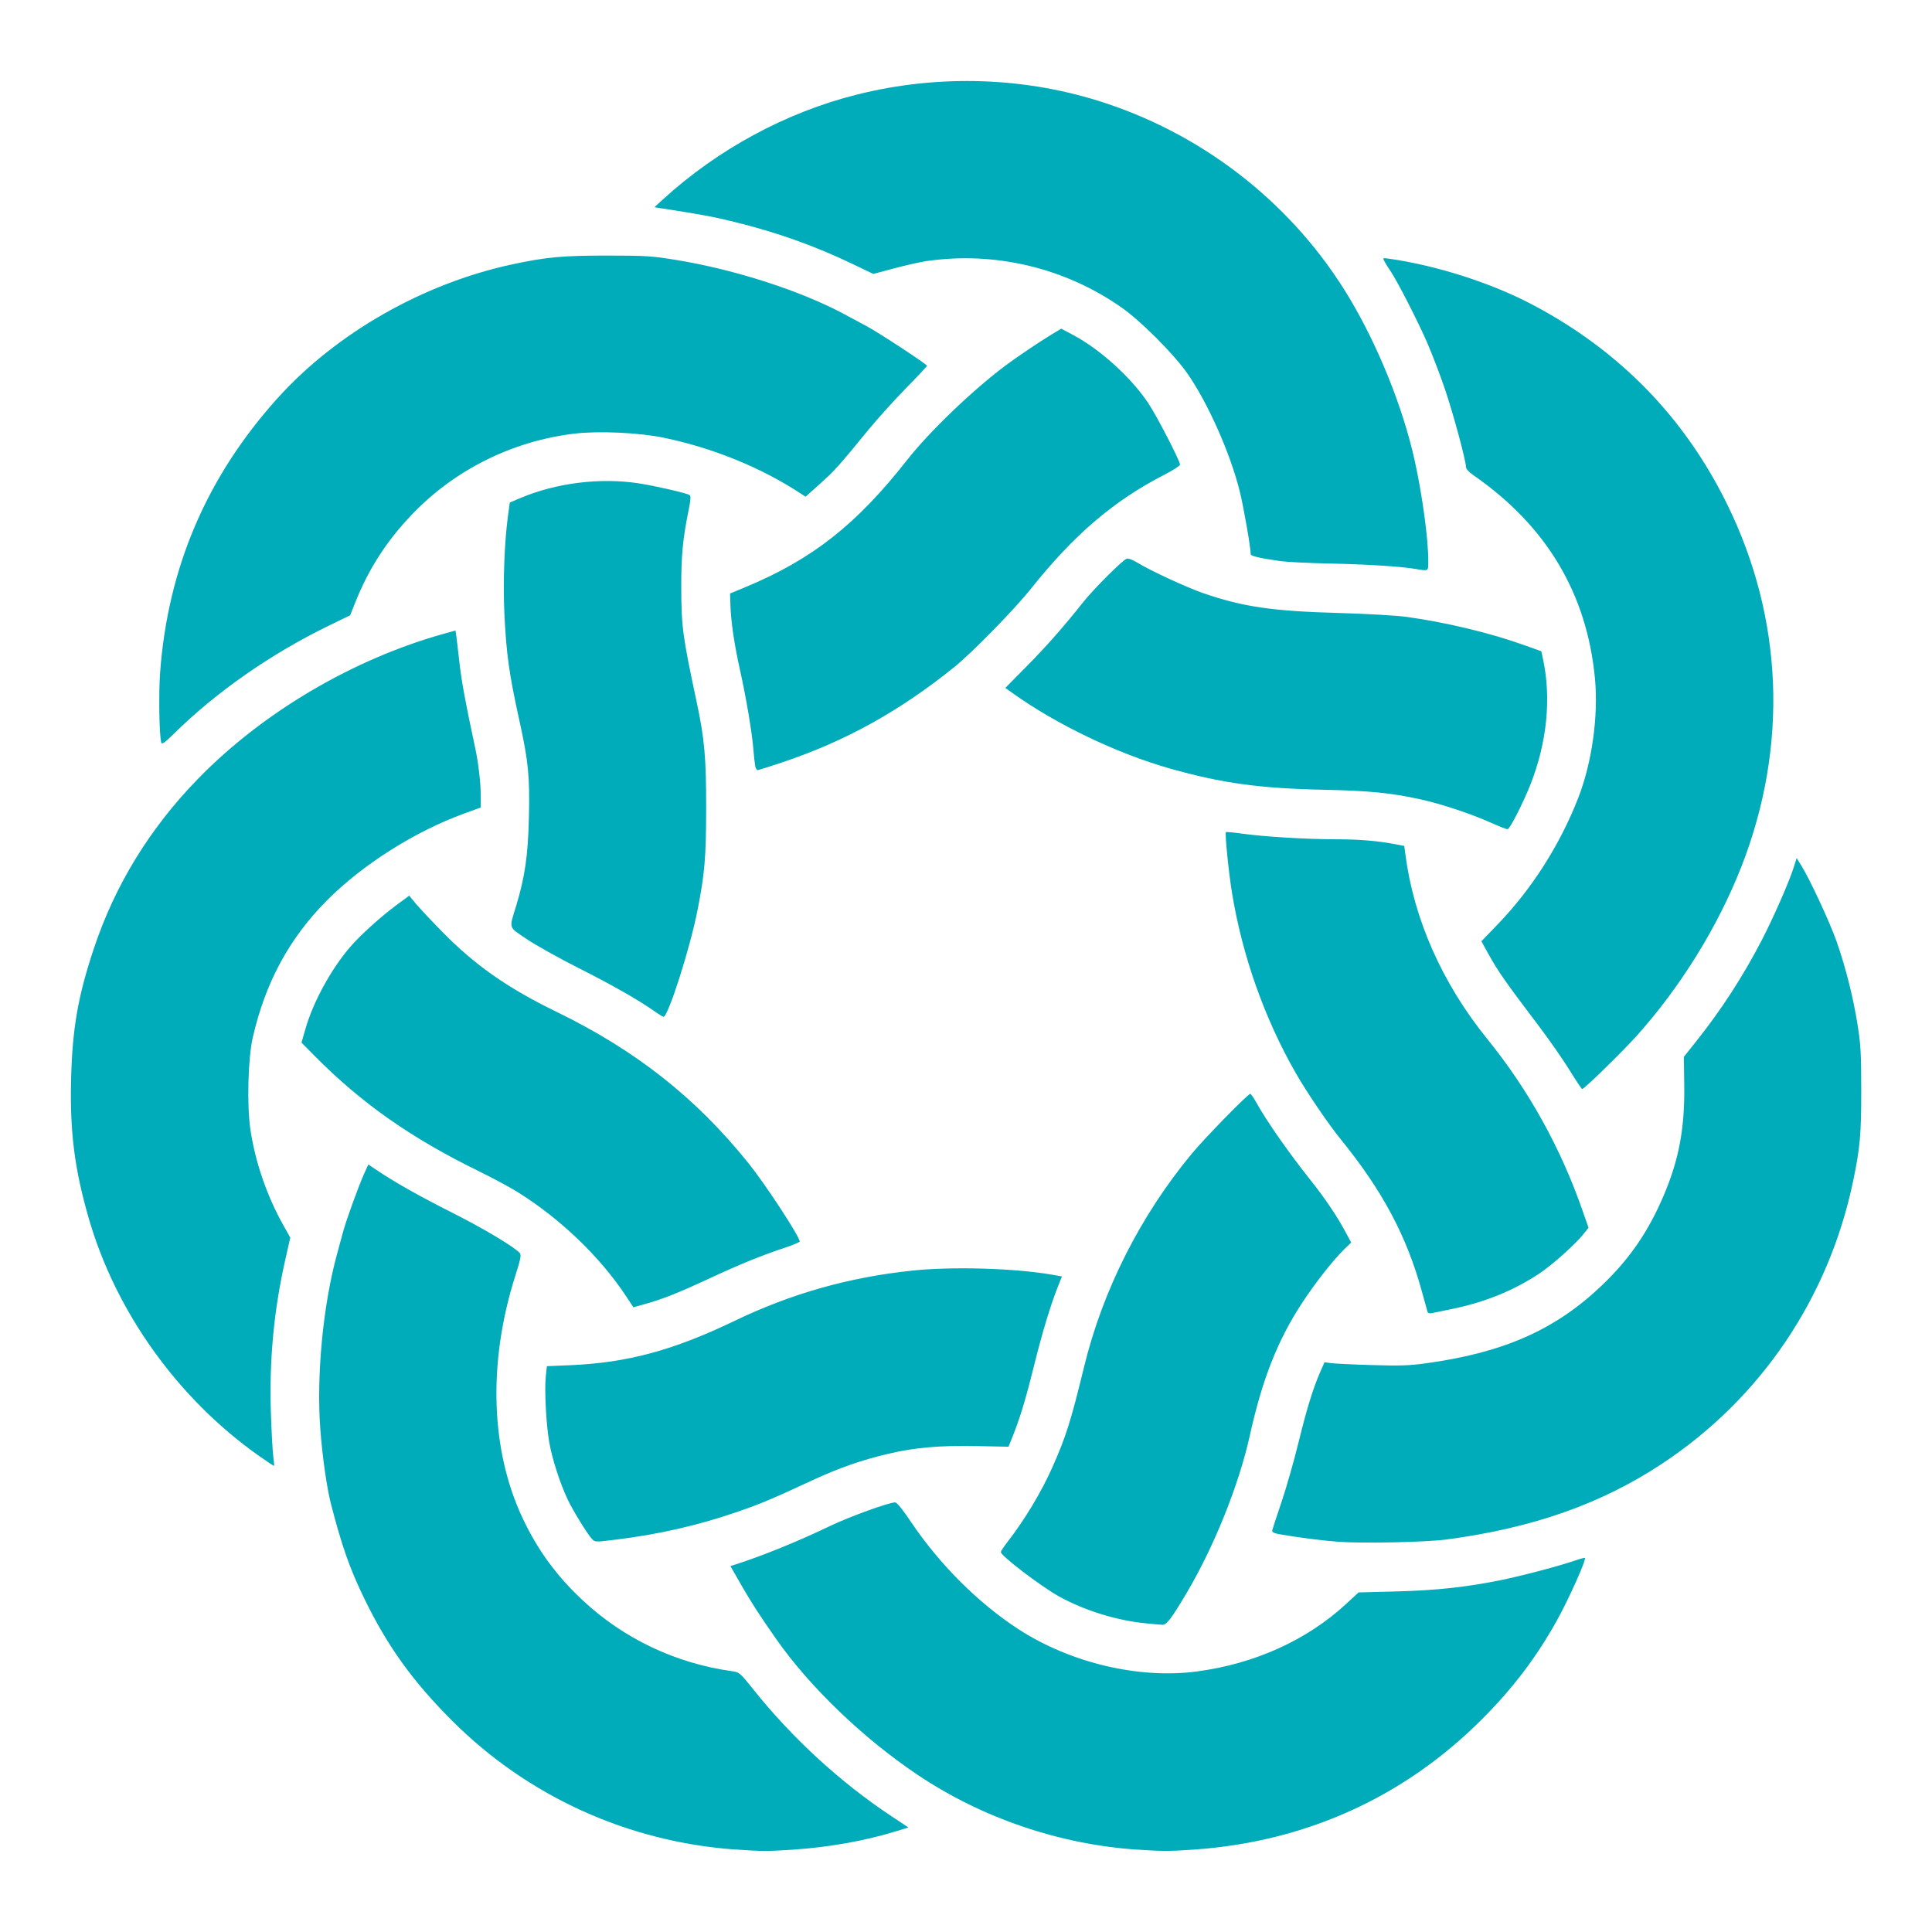<?xml version="1.0" encoding="UTF-8" standalone="no"?>

<svg
   xmlns:svg="http://www.w3.org/2000/svg"
   xmlns="http://www.w3.org/2000/svg"
   width="7cm"
   height="7cm"
   viewBox="0 0 70 70"
   version="1.1"
   id="svg8">
  <defs
     id="defs2" />
  <g
     id="layer1"
     transform="translate(160.985,-261.859)">
    <path
       style="fill:#00ABBA;fill-opacity:1;stroke-width:0.057"
       d="m -134.345,328.871 c -3.886,-0.277 -7.515,-1.926 -10.252,-4.66 -1.427,-1.425 -2.347,-2.703 -3.18,-4.415 -0.537,-1.104 -0.826,-1.924 -1.223,-3.473 -0.144,-0.562 -0.307,-1.707 -0.379,-2.676 -0.146,-1.942 0.097,-4.493 0.605,-6.348 0.081,-0.297 0.184,-0.674 0.227,-0.836 0.106,-0.395 0.571,-1.674 0.758,-2.084 l 0.15,-0.329 0.285,0.192 c 0.665,0.448 1.56,0.954 2.747,1.552 1.153,0.581 2.278,1.254 2.457,1.468 0.057,0.069 0.027,0.219 -0.157,0.797 -1.01,3.16 -0.91,6.36 0.277,8.847 0.538,1.128 1.208,2.043 2.133,2.913 1.496,1.407 3.383,2.305 5.446,2.592 0.252,0.035 0.282,0.06 0.75,0.646 1.422,1.78 3.153,3.371 5.01,4.603 l 0.621,0.412 -0.485,0.148 c -1.122,0.342 -2.388,0.566 -3.704,0.656 -0.899,0.061 -1.144,0.061 -2.085,-0.007 z m 14.547,0.003 c -2.798,-0.19 -5.591,-1.14 -7.914,-2.692 -1.976,-1.32 -3.922,-3.186 -5.148,-4.935 -0.597,-0.852 -0.904,-1.326 -1.26,-1.947 l -0.4,-0.699 0.159,-0.051 c 1.002,-0.32 2.269,-0.834 3.455,-1.404 0.689,-0.331 2.134,-0.854 2.354,-0.852 0.063,6.1e-4 0.27,0.254 0.567,0.697 1.039,1.548 2.448,2.955 3.907,3.901 1.877,1.217 4.36,1.805 6.454,1.528 2.093,-0.277 3.981,-1.129 5.403,-2.44 l 0.461,-0.425 1.361,-0.035 c 1.446,-0.037 2.529,-0.154 3.794,-0.41 0.759,-0.154 2.111,-0.511 2.686,-0.709 0.185,-0.064 0.346,-0.107 0.358,-0.095 0.058,0.059 -0.595,1.515 -1.025,2.285 -0.745,1.333 -1.585,2.438 -2.71,3.564 -2.821,2.823 -6.378,4.434 -10.424,4.718 -0.902,0.063 -1.143,0.063 -2.078,0 z m 0.289,-8.204 c -1.02,-0.098 -2.214,-0.472 -3.113,-0.974 -0.667,-0.373 -2.101,-1.467 -2.101,-1.604 0,-0.03 0.111,-0.198 0.246,-0.372 0.61,-0.784 1.221,-1.799 1.616,-2.686 0.496,-1.114 0.673,-1.674 1.156,-3.658 0.676,-2.776 2.042,-5.477 3.905,-7.722 0.479,-0.577 2.03,-2.164 2.116,-2.163 0.023,5e-5 0.117,0.135 0.208,0.299 0.389,0.699 1.184,1.835 2,2.861 0.498,0.626 0.919,1.249 1.22,1.807 l 0.227,0.42 -0.26,0.253 c -0.405,0.394 -1.054,1.223 -1.537,1.964 -0.876,1.344 -1.426,2.744 -1.876,4.777 -0.397,1.792 -1.294,4.026 -2.293,5.71 -0.556,0.937 -0.723,1.155 -0.879,1.146 -0.07,-0.003 -0.356,-0.03 -0.636,-0.057 z m 6.996,-2.951 c -0.573,-0.042 -1.474,-0.159 -2.132,-0.275 -0.174,-0.031 -0.253,-0.072 -0.245,-0.128 0.007,-0.045 0.153,-0.497 0.326,-1.003 0.173,-0.507 0.457,-1.497 0.629,-2.201 0.308,-1.254 0.53,-1.969 0.803,-2.588 l 0.137,-0.309 0.242,0.033 c 0.133,0.018 0.793,0.05 1.467,0.07 0.99,0.03 1.36,0.019 1.936,-0.06 2.832,-0.384 4.712,-1.213 6.398,-2.821 1.001,-0.955 1.677,-1.935 2.236,-3.24 0.562,-1.313 0.776,-2.454 0.754,-4.021 l -0.014,-1.026 0.46,-0.578 c 0.898,-1.127 1.675,-2.326 2.355,-3.633 0.424,-0.815 1.01,-2.151 1.169,-2.663 l 0.102,-0.328 0.17,0.272 c 0.311,0.498 1.047,2.085 1.288,2.777 0.324,0.931 0.592,2.001 0.75,2.989 0.114,0.713 0.132,1.035 0.133,2.363 8.06e-4,1.621 -0.041,2.087 -0.293,3.298 -0.884,4.241 -3.347,7.883 -6.93,10.249 -2.206,1.457 -4.693,2.33 -7.807,2.742 -0.747,0.099 -3.048,0.146 -3.931,0.081 z m -27.026,-0.101 c -0.184,-0.209 -0.685,-1.024 -0.876,-1.427 -0.281,-0.592 -0.569,-1.487 -0.672,-2.089 -0.111,-0.648 -0.175,-1.88 -0.123,-2.369 l 0.04,-0.375 0.836,-0.035 c 2.073,-0.087 3.735,-0.534 5.959,-1.604 2.061,-0.991 4.135,-1.579 6.435,-1.823 1.456,-0.154 3.713,-0.089 5.064,0.146 l 0.368,0.064 -0.118,0.294 c -0.291,0.727 -0.589,1.708 -0.909,2.998 -0.308,1.241 -0.511,1.899 -0.817,2.649 l -0.093,0.229 -1.149,-0.023 c -1.347,-0.027 -2.233,0.051 -3.201,0.278 -0.962,0.226 -1.786,0.513 -2.722,0.946 -1.536,0.712 -1.892,0.861 -2.741,1.155 -1.404,0.486 -2.828,0.814 -4.353,1.003 -0.818,0.102 -0.82,0.102 -0.926,-0.019 z m -12.062,-3.009 c -2.94,-2.074 -5.194,-5.222 -6.172,-8.62 -0.509,-1.769 -0.681,-3.11 -0.637,-4.981 0.043,-1.861 0.244,-3.029 0.816,-4.754 0.766,-2.311 2.029,-4.374 3.776,-6.17 2.358,-2.424 5.634,-4.353 8.954,-5.274 l 0.383,-0.106 0.026,0.181 c 0.014,0.1 0.067,0.54 0.116,0.979 0.078,0.694 0.223,1.478 0.567,3.073 0.121,0.559 0.206,1.292 0.206,1.771 v 0.408 l -0.584,0.212 c -1.803,0.654 -3.712,1.863 -5.004,3.169 -1.361,1.375 -2.22,2.97 -2.674,4.959 -0.171,0.751 -0.215,2.445 -0.085,3.324 0.173,1.173 0.596,2.404 1.19,3.465 l 0.255,0.455 -0.187,0.831 c -0.41,1.821 -0.578,3.624 -0.515,5.517 0.022,0.673 0.06,1.378 0.085,1.566 0.024,0.188 0.039,0.348 0.032,0.357 -0.007,0.009 -0.253,-0.155 -0.547,-0.362 z m 42.339,-5.217 c -0.013,-0.04 -0.102,-0.362 -0.199,-0.717 -0.551,-2.024 -1.435,-3.681 -2.966,-5.562 -0.429,-0.527 -1.216,-1.687 -1.603,-2.362 -1.14,-1.989 -1.943,-4.257 -2.318,-6.547 -0.12,-0.736 -0.262,-2.154 -0.22,-2.196 0.013,-0.013 0.291,0.013 0.617,0.059 0.777,0.109 2.313,0.2 3.384,0.201 0.836,6e-4 1.494,0.056 2.141,0.179 l 0.321,0.061 0.038,0.293 c 0.303,2.354 1.333,4.681 2.966,6.698 1.505,1.858 2.671,3.963 3.466,6.254 l 0.205,0.589 -0.174,0.219 c -0.299,0.378 -1.145,1.134 -1.62,1.448 -0.932,0.617 -1.97,1.036 -3.181,1.283 -0.317,0.065 -0.635,0.13 -0.706,0.145 -0.075,0.016 -0.139,-0.003 -0.152,-0.046 z m -29.043,-0.576 c -0.946,-1.426 -2.363,-2.788 -3.916,-3.761 -0.277,-0.174 -0.931,-0.525 -1.452,-0.78 -2.419,-1.185 -4.217,-2.448 -5.888,-4.135 l -0.5,-0.505 0.147,-0.51 c 0.277,-0.964 0.92,-2.142 1.607,-2.945 0.366,-0.428 1.121,-1.112 1.694,-1.534 l 0.455,-0.336 0.225,0.274 c 0.124,0.151 0.559,0.615 0.968,1.032 1.183,1.209 2.368,2.039 4.13,2.896 2.886,1.403 5.062,3.119 6.972,5.496 0.614,0.764 1.852,2.657 1.852,2.831 0,0.028 -0.25,0.133 -0.555,0.234 -0.841,0.278 -1.584,0.581 -2.776,1.134 -1.113,0.516 -1.65,0.727 -2.313,0.911 l -0.381,0.106 z m 34.181,-8.195 c -0.237,-0.384 -0.748,-1.116 -1.135,-1.626 -1.141,-1.506 -1.45,-1.944 -1.759,-2.503 l -0.293,-0.529 0.589,-0.611 c 1.238,-1.285 2.253,-2.877 2.917,-4.576 0.5,-1.279 0.738,-2.974 0.608,-4.339 -0.293,-3.078 -1.759,-5.529 -4.408,-7.364 -0.161,-0.112 -0.265,-0.227 -0.265,-0.294 0,-0.234 -0.477,-1.993 -0.777,-2.866 -0.173,-0.504 -0.455,-1.238 -0.626,-1.633 -0.342,-0.787 -1.085,-2.237 -1.329,-2.596 -0.085,-0.125 -0.186,-0.286 -0.223,-0.357 -0.067,-0.127 -0.064,-0.129 0.177,-0.094 1.747,0.251 3.712,0.884 5.218,1.681 3.121,1.653 5.467,4.058 7.012,7.192 2.048,4.153 2.233,8.795 0.526,13.156 -0.854,2.18 -2.219,4.382 -3.813,6.149 -0.534,0.592 -1.882,1.907 -1.955,1.907 -0.019,0 -0.228,-0.314 -0.465,-0.698 z m -33.152,-2.126 c -0.599,-0.419 -1.527,-0.947 -2.761,-1.57 -0.705,-0.356 -1.545,-0.826 -1.868,-1.044 -0.669,-0.453 -0.637,-0.35 -0.381,-1.194 0.321,-1.057 0.432,-1.83 0.465,-3.217 0.035,-1.468 -0.021,-2.035 -0.345,-3.501 -0.374,-1.696 -0.475,-2.417 -0.545,-3.9 -0.052,-1.093 0.002,-2.563 0.128,-3.496 l 0.069,-0.507 0.378,-0.16 c 1.305,-0.552 2.902,-0.75 4.305,-0.533 0.598,0.093 1.71,0.349 1.827,0.421 0.057,0.035 0.048,0.163 -0.043,0.608 -0.198,0.977 -0.258,1.613 -0.255,2.728 0.003,1.437 0.049,1.779 0.556,4.152 0.288,1.347 0.349,2.029 0.346,3.876 -0.002,1.777 -0.052,2.359 -0.316,3.696 -0.272,1.378 -1.065,3.857 -1.231,3.845 -0.025,-10e-4 -0.173,-0.093 -0.329,-0.202 z m 30.318,-6.824 c -0.724,-0.327 -1.823,-0.69 -2.593,-0.858 -1.036,-0.225 -1.855,-0.306 -3.422,-0.338 -2.361,-0.049 -3.729,-0.236 -5.613,-0.768 -1.913,-0.541 -4.114,-1.594 -5.699,-2.727 l -0.275,-0.197 0.765,-0.774 c 0.733,-0.742 1.329,-1.418 2.062,-2.34 0.387,-0.486 1.425,-1.521 1.573,-1.568 0.056,-0.018 0.219,0.043 0.374,0.138 0.481,0.296 1.791,0.903 2.404,1.114 1.43,0.492 2.491,0.648 4.874,0.715 1.038,0.029 2.104,0.09 2.477,0.141 1.446,0.199 3.057,0.586 4.31,1.038 l 0.581,0.209 0.062,0.288 c 0.304,1.409 0.143,3.015 -0.452,4.529 -0.263,0.669 -0.742,1.61 -0.83,1.629 -0.031,0.007 -0.3,-0.098 -0.598,-0.232 z m -26.666,-2.066 c -0.016,-0.086 -0.046,-0.362 -0.066,-0.612 -0.048,-0.602 -0.265,-1.883 -0.483,-2.858 -0.206,-0.919 -0.329,-1.754 -0.347,-2.348 l -0.013,-0.424 0.565,-0.235 c 2.42,-1.008 4.01,-2.26 5.856,-4.611 0.792,-1.009 2.332,-2.489 3.534,-3.396 0.401,-0.303 1.267,-0.886 1.723,-1.161 l 0.321,-0.193 0.445,0.237 c 0.967,0.515 2.09,1.536 2.71,2.465 0.307,0.459 1.149,2.091 1.149,2.226 0,0.04 -0.263,0.208 -0.584,0.373 -1.814,0.932 -3.266,2.173 -4.809,4.111 -0.607,0.762 -2.146,2.335 -2.797,2.859 -1.99,1.6 -3.939,2.678 -6.226,3.444 -0.46,0.154 -0.861,0.28 -0.892,0.28 -0.031,0 -0.069,-0.07 -0.086,-0.157 z m -21.519,-0.847 c -0.072,-0.255 -0.097,-1.77 -0.041,-2.526 0.278,-3.804 1.696,-7.112 4.267,-9.958 2.126,-2.353 5.267,-4.143 8.488,-4.836 1.228,-0.264 1.835,-0.32 3.445,-0.319 1.406,0.001 1.62,0.015 2.505,0.16 2.13,0.348 4.503,1.115 6.092,1.967 0.219,0.118 0.578,0.31 0.797,0.428 0.46,0.247 2.192,1.384 2.192,1.438 0,0.02 -0.341,0.384 -0.758,0.809 -0.417,0.425 -1.021,1.093 -1.342,1.484 -1.128,1.376 -1.235,1.496 -1.765,1.971 l -0.535,0.48 -0.149,-0.098 c -1.433,-0.947 -3.199,-1.669 -4.988,-2.039 -0.907,-0.188 -2.377,-0.254 -3.255,-0.147 -2.255,0.276 -4.334,1.316 -5.884,2.943 -0.912,0.958 -1.561,1.967 -2.043,3.182 l -0.181,0.455 -0.781,0.38 c -2.073,1.008 -4.039,2.376 -5.571,3.877 -0.383,0.376 -0.469,0.436 -0.494,0.348 z m 45.433,-6.287 c -0.535,-0.09 -1.734,-0.165 -3.09,-0.194 -0.755,-0.016 -1.562,-0.056 -1.793,-0.088 -0.719,-0.1 -1.076,-0.183 -1.076,-0.249 -0.001,-0.244 -0.249,-1.668 -0.392,-2.256 -0.339,-1.39 -1.18,-3.276 -1.927,-4.327 -0.501,-0.704 -1.662,-1.865 -2.349,-2.348 -2.055,-1.446 -4.601,-2.053 -7.088,-1.689 -0.219,0.032 -0.741,0.15 -1.159,0.261 l -0.76,0.203 -0.72,-0.346 c -1.409,-0.676 -2.749,-1.154 -4.321,-1.541 -0.766,-0.189 -1.208,-0.27 -2.691,-0.499 l -0.199,-0.031 0.313,-0.286 c 1.993,-1.82 4.465,-3.155 7.031,-3.797 2.991,-0.749 6.148,-0.637 9.024,0.319 3.685,1.225 6.834,3.744 8.811,7.049 1.053,1.761 1.943,3.975 2.368,5.893 0.276,1.247 0.492,2.836 0.492,3.621 0,0.406 0.027,0.389 -0.474,0.304 z"
       id="path3764"
       />
  </g>
</svg>
